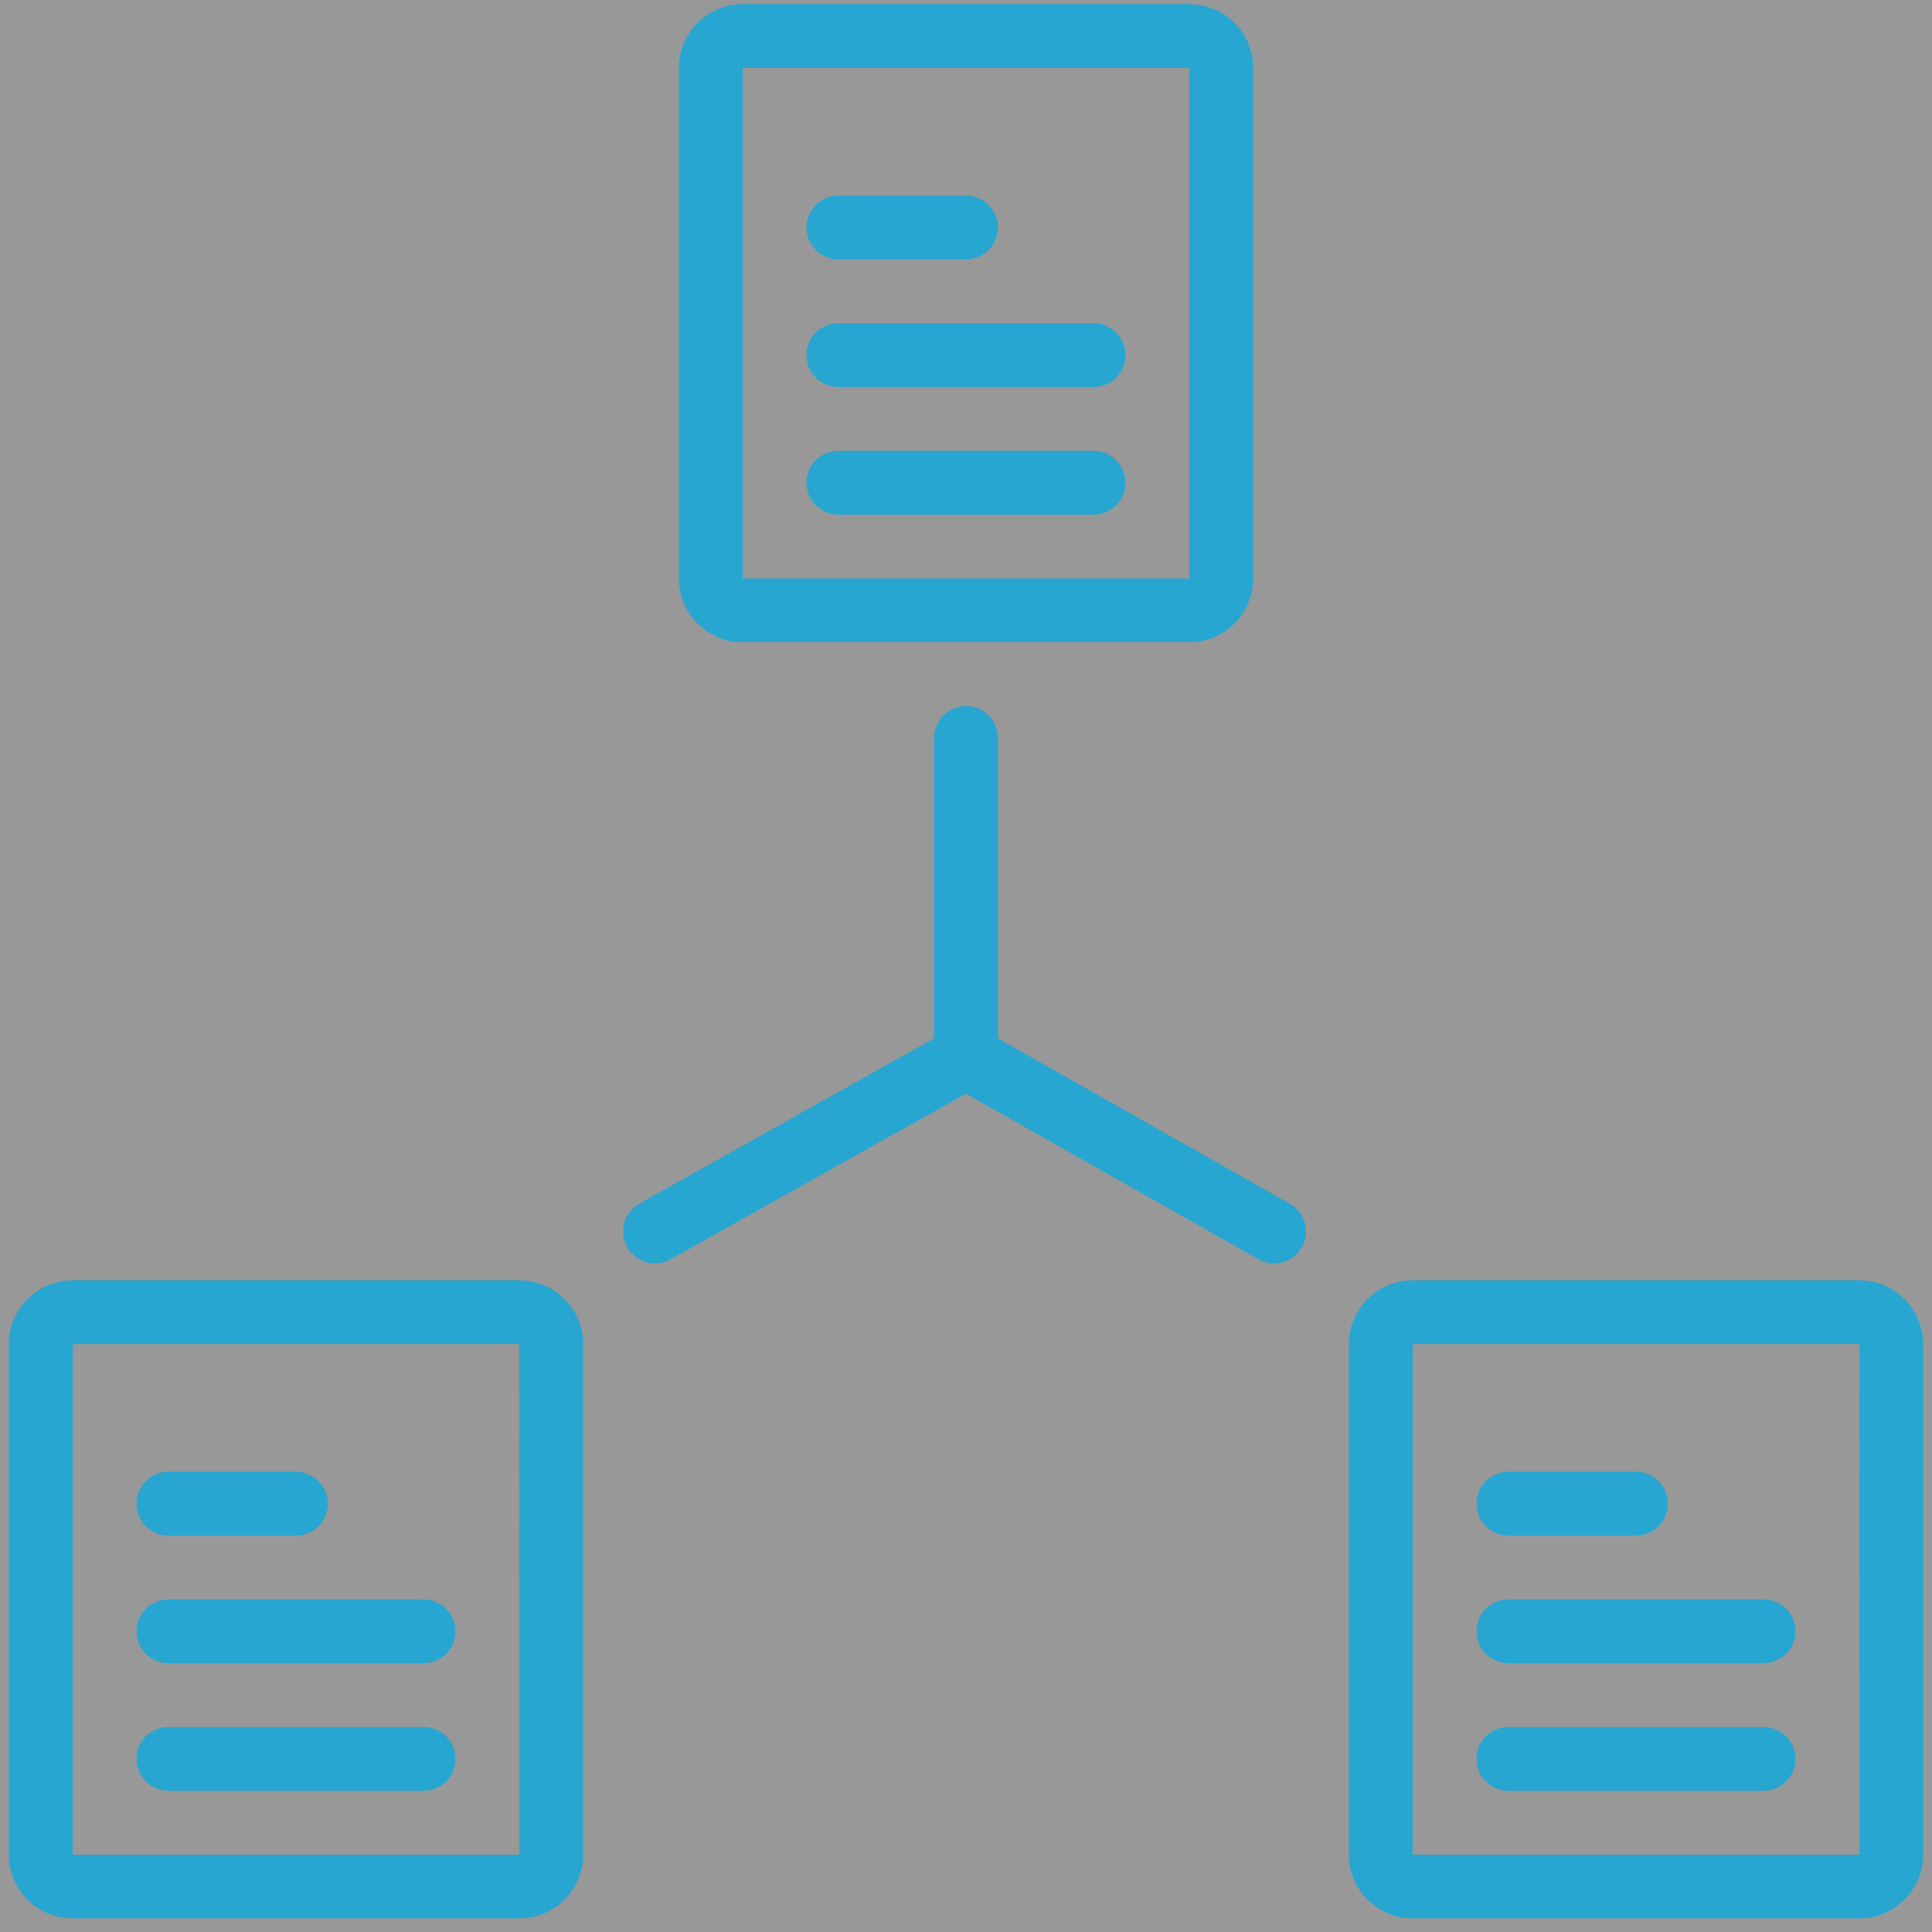 <?xml version="1.0" encoding="UTF-8" standalone="no"?>
<svg width="109px" height="109px" viewBox="0 0 109 109" version="1.1" xmlns="http://www.w3.org/2000/svg" xmlns:xlink="http://www.w3.org/1999/xlink" xmlns:sketch="http://www.bohemiancoding.com/sketch/ns">
    <rect x="0" y="0" width="109" height="109" fill="#333333" stroke="none"/>
    <!-- Generator: Sketch 3.3.3 (12072) - http://www.bohemiancoding.com/sketch -->
    <title>icon-line-network</title>
    <desc>Created with Sketch.</desc>
    <defs></defs>
    <g id="Page-1" stroke="none" stroke-width="1" fill="none" fill-rule="evenodd" sketch:type="MSPage">
        <g id="Desktop-HD" sketch:type="MSArtboardGroup" transform="translate(-223, -3041)">
            <rect id="Rectangle-20" opacity="0.542" fill="#EEEEEE" sketch:type="MSShapeGroup" x="-3" y="2023" width="1443" height="1712"></rect>
            <path d="M264.9,3077.233 L290.1,3077.233 C292.084,3077.233 293.7,3075.619 293.7,3073.633 L293.7,3044.833 C293.7,3042.848 292.084,3041.233 290.1,3041.233 L264.9,3041.233 C262.915,3041.233 261.3,3042.848 261.3,3044.833 L261.3,3073.633 C261.3,3075.619 262.915,3077.233 264.9,3077.233 L264.9,3077.233 L264.9,3077.233 Z M264.9,3044.833 L290.1,3044.833 L290.102,3073.633 L264.9,3073.633 L264.9,3044.833 Z M284.7,3059.233 L270.3,3059.233 C269.305,3059.233 268.5,3060.04 268.5,3061.033 C268.5,3062.027 269.305,3062.833 270.3,3062.833 L284.7,3062.833 C285.695,3062.833 286.5,3062.027 286.5,3061.033 C286.5,3060.04 285.695,3059.233 284.7,3059.233 Z M284.7,3066.433 L270.3,3066.433 C269.305,3066.433 268.5,3067.24 268.5,3068.233 C268.5,3069.227 269.305,3070.033 270.3,3070.033 L284.7,3070.033 C285.695,3070.033 286.5,3069.227 286.5,3068.233 C286.5,3067.24 285.695,3066.433 284.7,3066.433 Z M270.3,3055.633 L277.5,3055.633 C278.495,3055.633 279.3,3054.827 279.3,3053.833 C279.3,3052.84 278.495,3052.033 277.5,3052.033 L270.3,3052.033 C269.305,3052.033 268.5,3052.84 268.5,3053.833 C268.5,3054.827 269.305,3055.633 270.3,3055.633 Z M327.9,3113.233 L302.7,3113.233 C300.715,3113.233 299.1,3114.848 299.1,3116.833 L299.1,3145.633 C299.1,3147.619 300.715,3149.233 302.7,3149.233 L327.9,3149.233 C329.884,3149.233 331.5,3147.619 331.5,3145.633 L331.5,3116.833 C331.5,3114.848 329.884,3113.233 327.9,3113.233 Z M302.7,3145.633 L302.7,3116.833 L327.9,3116.833 L327.902,3145.633 L302.7,3145.633 Z M322.5,3131.233 L308.1,3131.233 C307.105,3131.233 306.3,3132.04 306.3,3133.033 C306.3,3134.027 307.105,3134.833 308.1,3134.833 L322.5,3134.833 C323.495,3134.833 324.3,3134.027 324.3,3133.033 C324.3,3132.04 323.495,3131.233 322.5,3131.233 Z M322.5,3138.433 L308.1,3138.433 C307.105,3138.433 306.3,3139.24 306.3,3140.233 C306.3,3141.227 307.105,3142.033 308.1,3142.033 L322.5,3142.033 C323.495,3142.033 324.3,3141.227 324.3,3140.233 C324.3,3139.24 323.495,3138.433 322.5,3138.433 Z M308.1,3127.633 L315.3,3127.633 C316.295,3127.633 317.1,3126.827 317.1,3125.833 C317.1,3124.84 316.295,3124.033 315.3,3124.033 L308.1,3124.033 C307.105,3124.033 306.3,3124.84 306.3,3125.833 C306.3,3126.827 307.105,3127.633 308.1,3127.633 Z M252.3,3113.233 L227.1,3113.233 C225.115,3113.233 223.5,3114.848 223.5,3116.833 L223.5,3145.633 C223.5,3147.619 225.115,3149.233 227.1,3149.233 L252.3,3149.233 C254.284,3149.233 255.9,3147.619 255.9,3145.633 L255.9,3116.833 C255.9,3114.848 254.284,3113.233 252.3,3113.233 Z M227.1,3145.633 L227.1,3116.833 L252.3,3116.833 L252.302,3145.633 L227.1,3145.633 Z M246.9,3131.233 L232.5,3131.233 C231.505,3131.233 230.7,3132.04 230.7,3133.033 C230.7,3134.027 231.505,3134.833 232.5,3134.833 L246.9,3134.833 C247.895,3134.833 248.7,3134.027 248.7,3133.033 C248.7,3132.04 247.895,3131.233 246.9,3131.233 Z M246.9,3138.433 L232.5,3138.433 C231.505,3138.433 230.7,3139.24 230.7,3140.233 C230.7,3141.227 231.505,3142.033 232.5,3142.033 L246.9,3142.033 C247.895,3142.033 248.7,3141.227 248.7,3140.233 C248.7,3139.24 247.895,3138.433 246.9,3138.433 Z M232.5,3127.633 L239.7,3127.633 C240.695,3127.633 241.5,3126.827 241.5,3125.833 C241.5,3124.84 240.695,3124.033 239.7,3124.033 L232.5,3124.033 C231.505,3124.033 230.7,3124.84 230.7,3125.833 C230.7,3126.827 231.505,3127.633 232.5,3127.633 Z M295.768,3108.911 L279.3,3099.584 L279.3,3082.633 C279.3,3081.64 278.495,3080.833 277.5,3080.833 C276.505,3080.833 275.7,3081.64 275.7,3082.633 L275.7,3099.58 L259.07,3108.908 C258.202,3109.394 257.893,3110.49 258.38,3111.358 C258.71,3111.946 259.322,3112.277 259.952,3112.277 C260.251,3112.277 260.551,3112.204 260.83,3112.047 L277.495,3102.7 L293.993,3112.043 C294.274,3112.202 294.578,3112.277 294.879,3112.277 C295.507,3112.277 296.117,3111.95 296.447,3111.363 C296.938,3110.499 296.634,3109.401 295.768,3108.911 Z" id="Fill-1" fill="#26A6D1" sketch:type="MSShapeGroup"></path>
        </g>
    </g>
</svg>